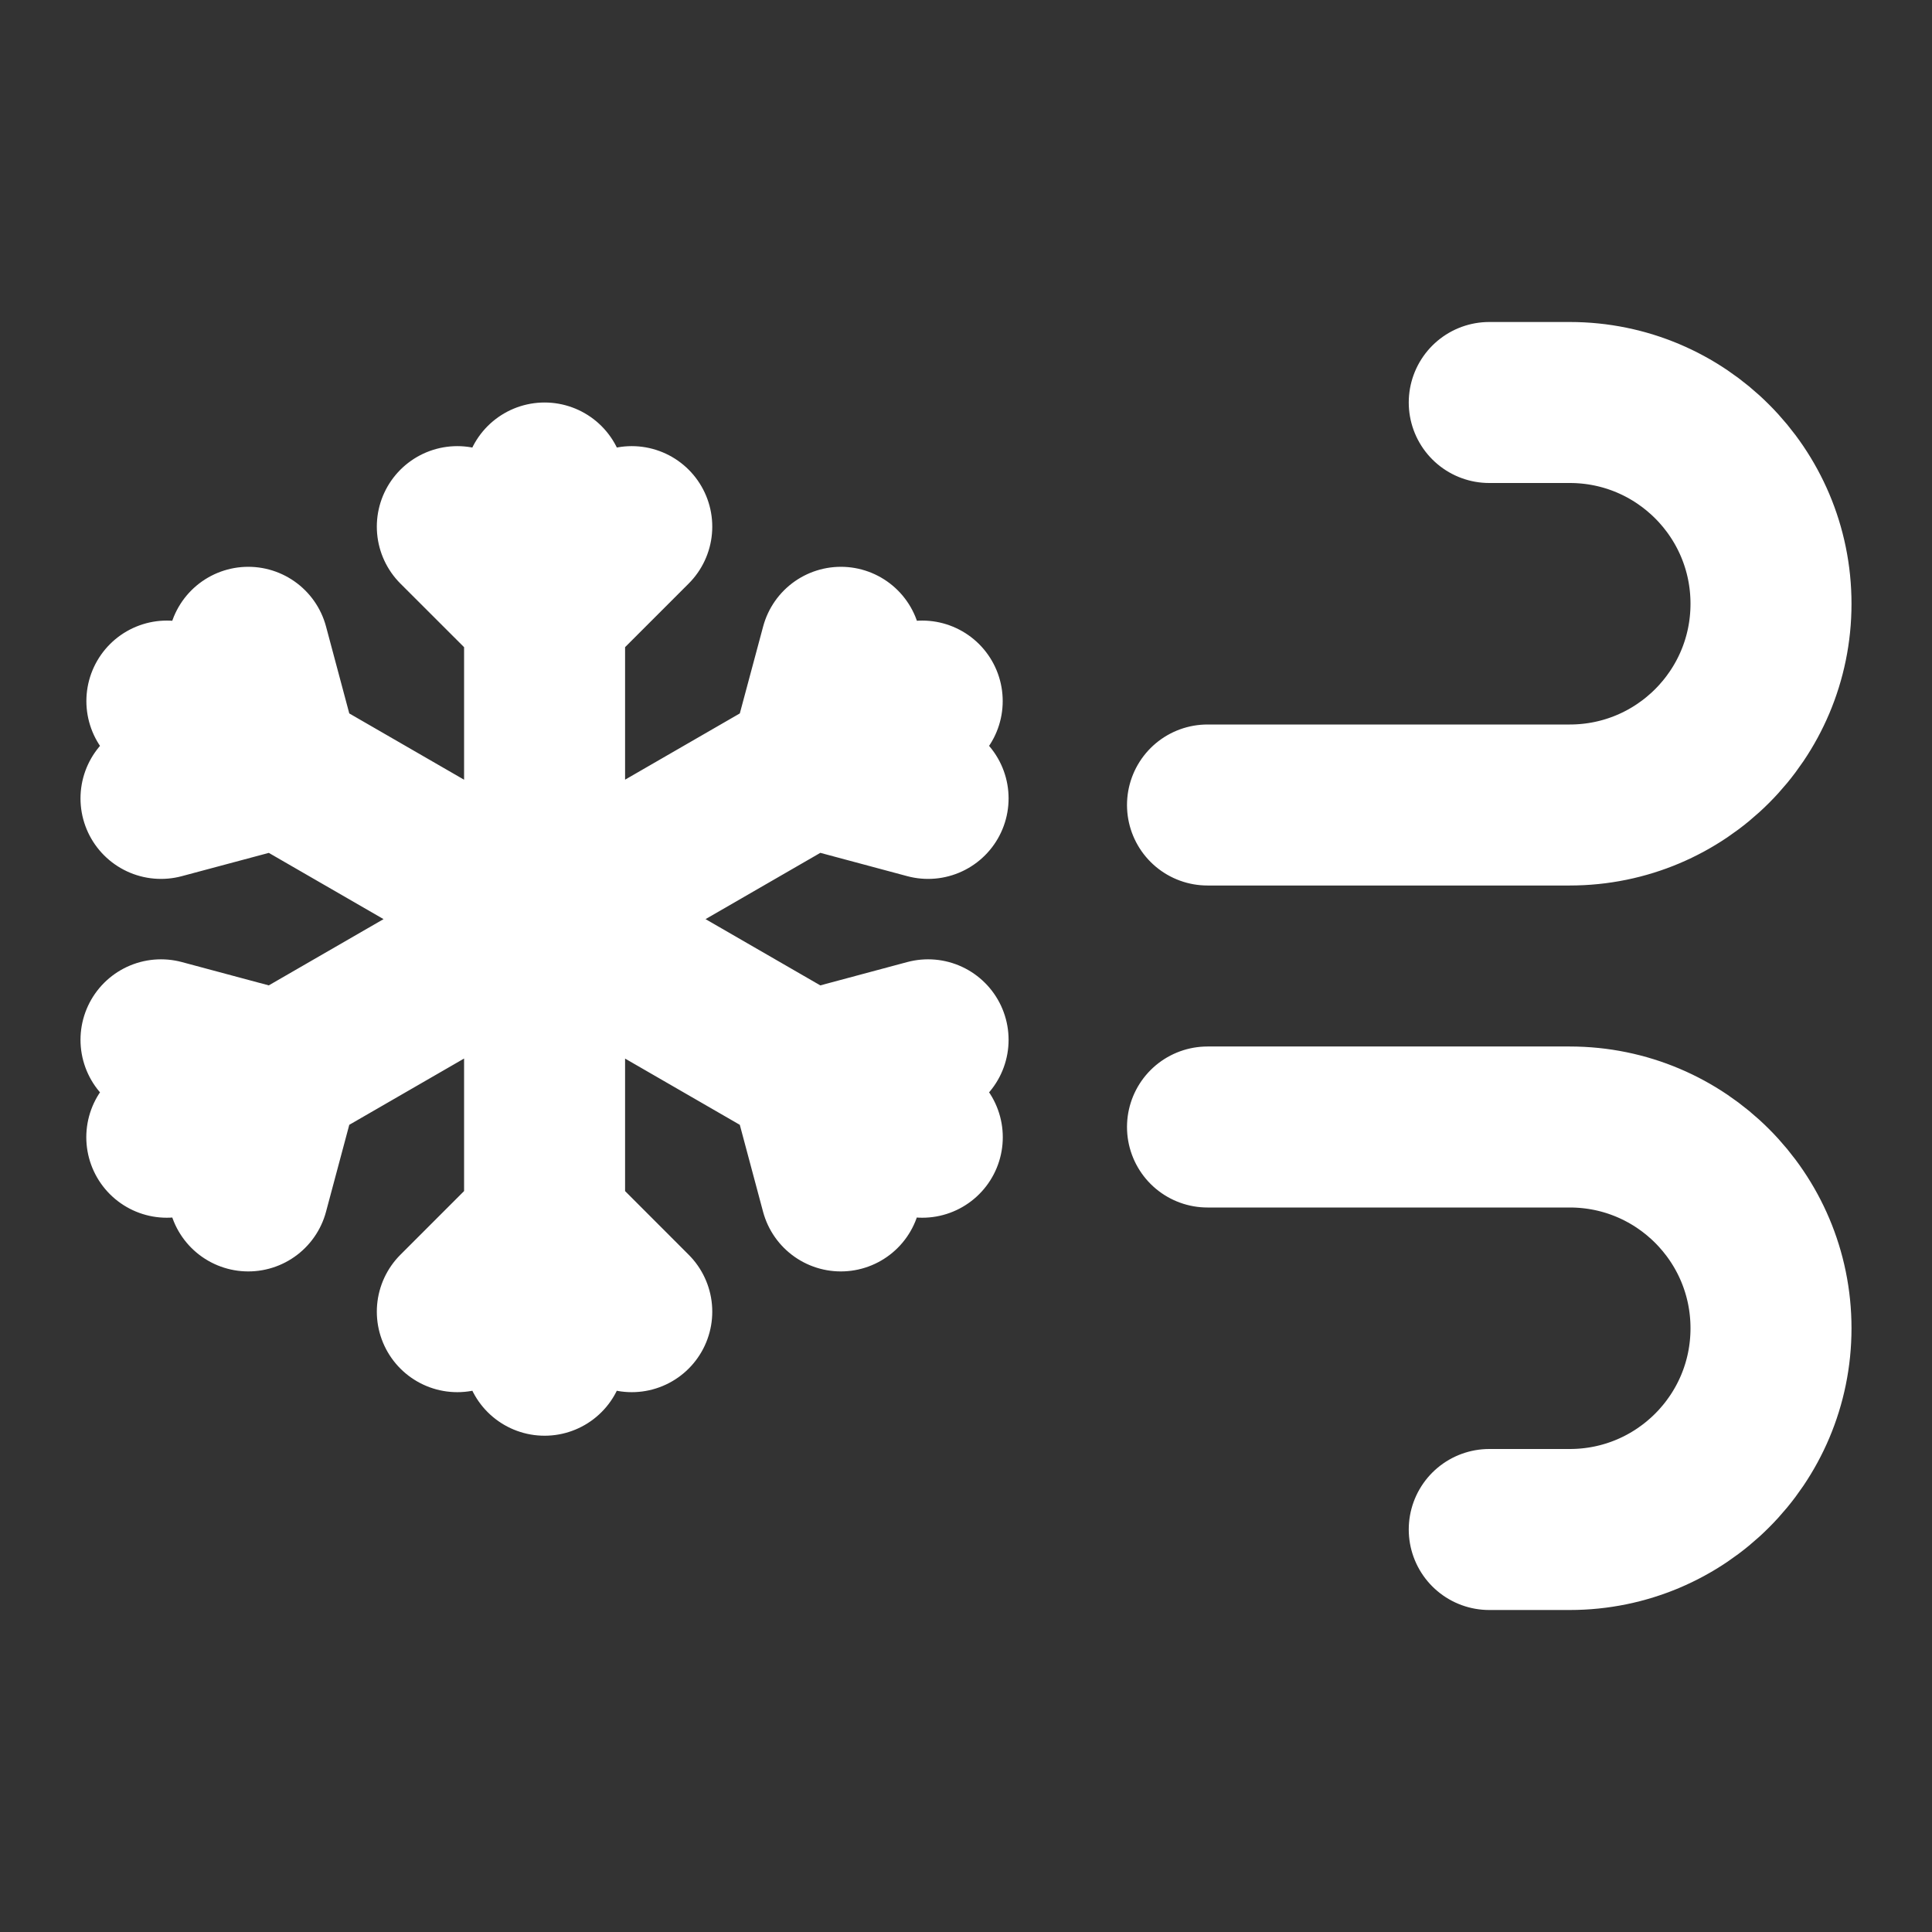 <!DOCTYPE svg PUBLIC "-//W3C//DTD SVG 1.1//EN" "http://www.w3.org/Graphics/SVG/1.1/DTD/svg11.dtd">
<!-- Uploaded to: SVG Repo, www.svgrepo.com, Transformed by: SVG Repo Mixer Tools -->
<svg width="64px" height="64px" viewBox="0 0 24 24" fill="none" xmlns="http://www.w3.org/2000/svg" stroke="#ffffff">
<rect x="0" y="0" width="24" height="24" fill="#333333" stroke="none"/>
<g id="SVGRepo_bgCarrier" stroke-width="0"/>
<g id="SVGRepo_tracerCarrier" stroke-linecap="round" stroke-linejoin="round"/>
<g id="SVGRepo_iconCarrier"> <path d="M6.765 6V16.835M5.681 6.542L6.765 7.625L7.848 6.542M5.681 16.294L6.765 15.21L7.848 16.294M2.073 8.709L11.457 14.127M2 9.918L3.48 9.522L3.084 8.041M10.445 14.794L10.049 13.314L11.529 12.917M11.456 8.709L2.072 14.127M10.446 8.041L10.049 9.521L11.529 9.918M2 12.917L3.48 13.314L3.084 14.794M15 10H19.5C20.881 10 22 8.881 22 7.5C22 6.119 20.881 5 19.5 5H18.5M15 14H19.5C20.881 14 22 15.119 22 16.5C22 17.881 20.881 19 19.5 19H18.5" stroke="#ffffff" stroke-width="2" stroke-linecap="round" stroke-linejoin="round"/> </g>
</svg>